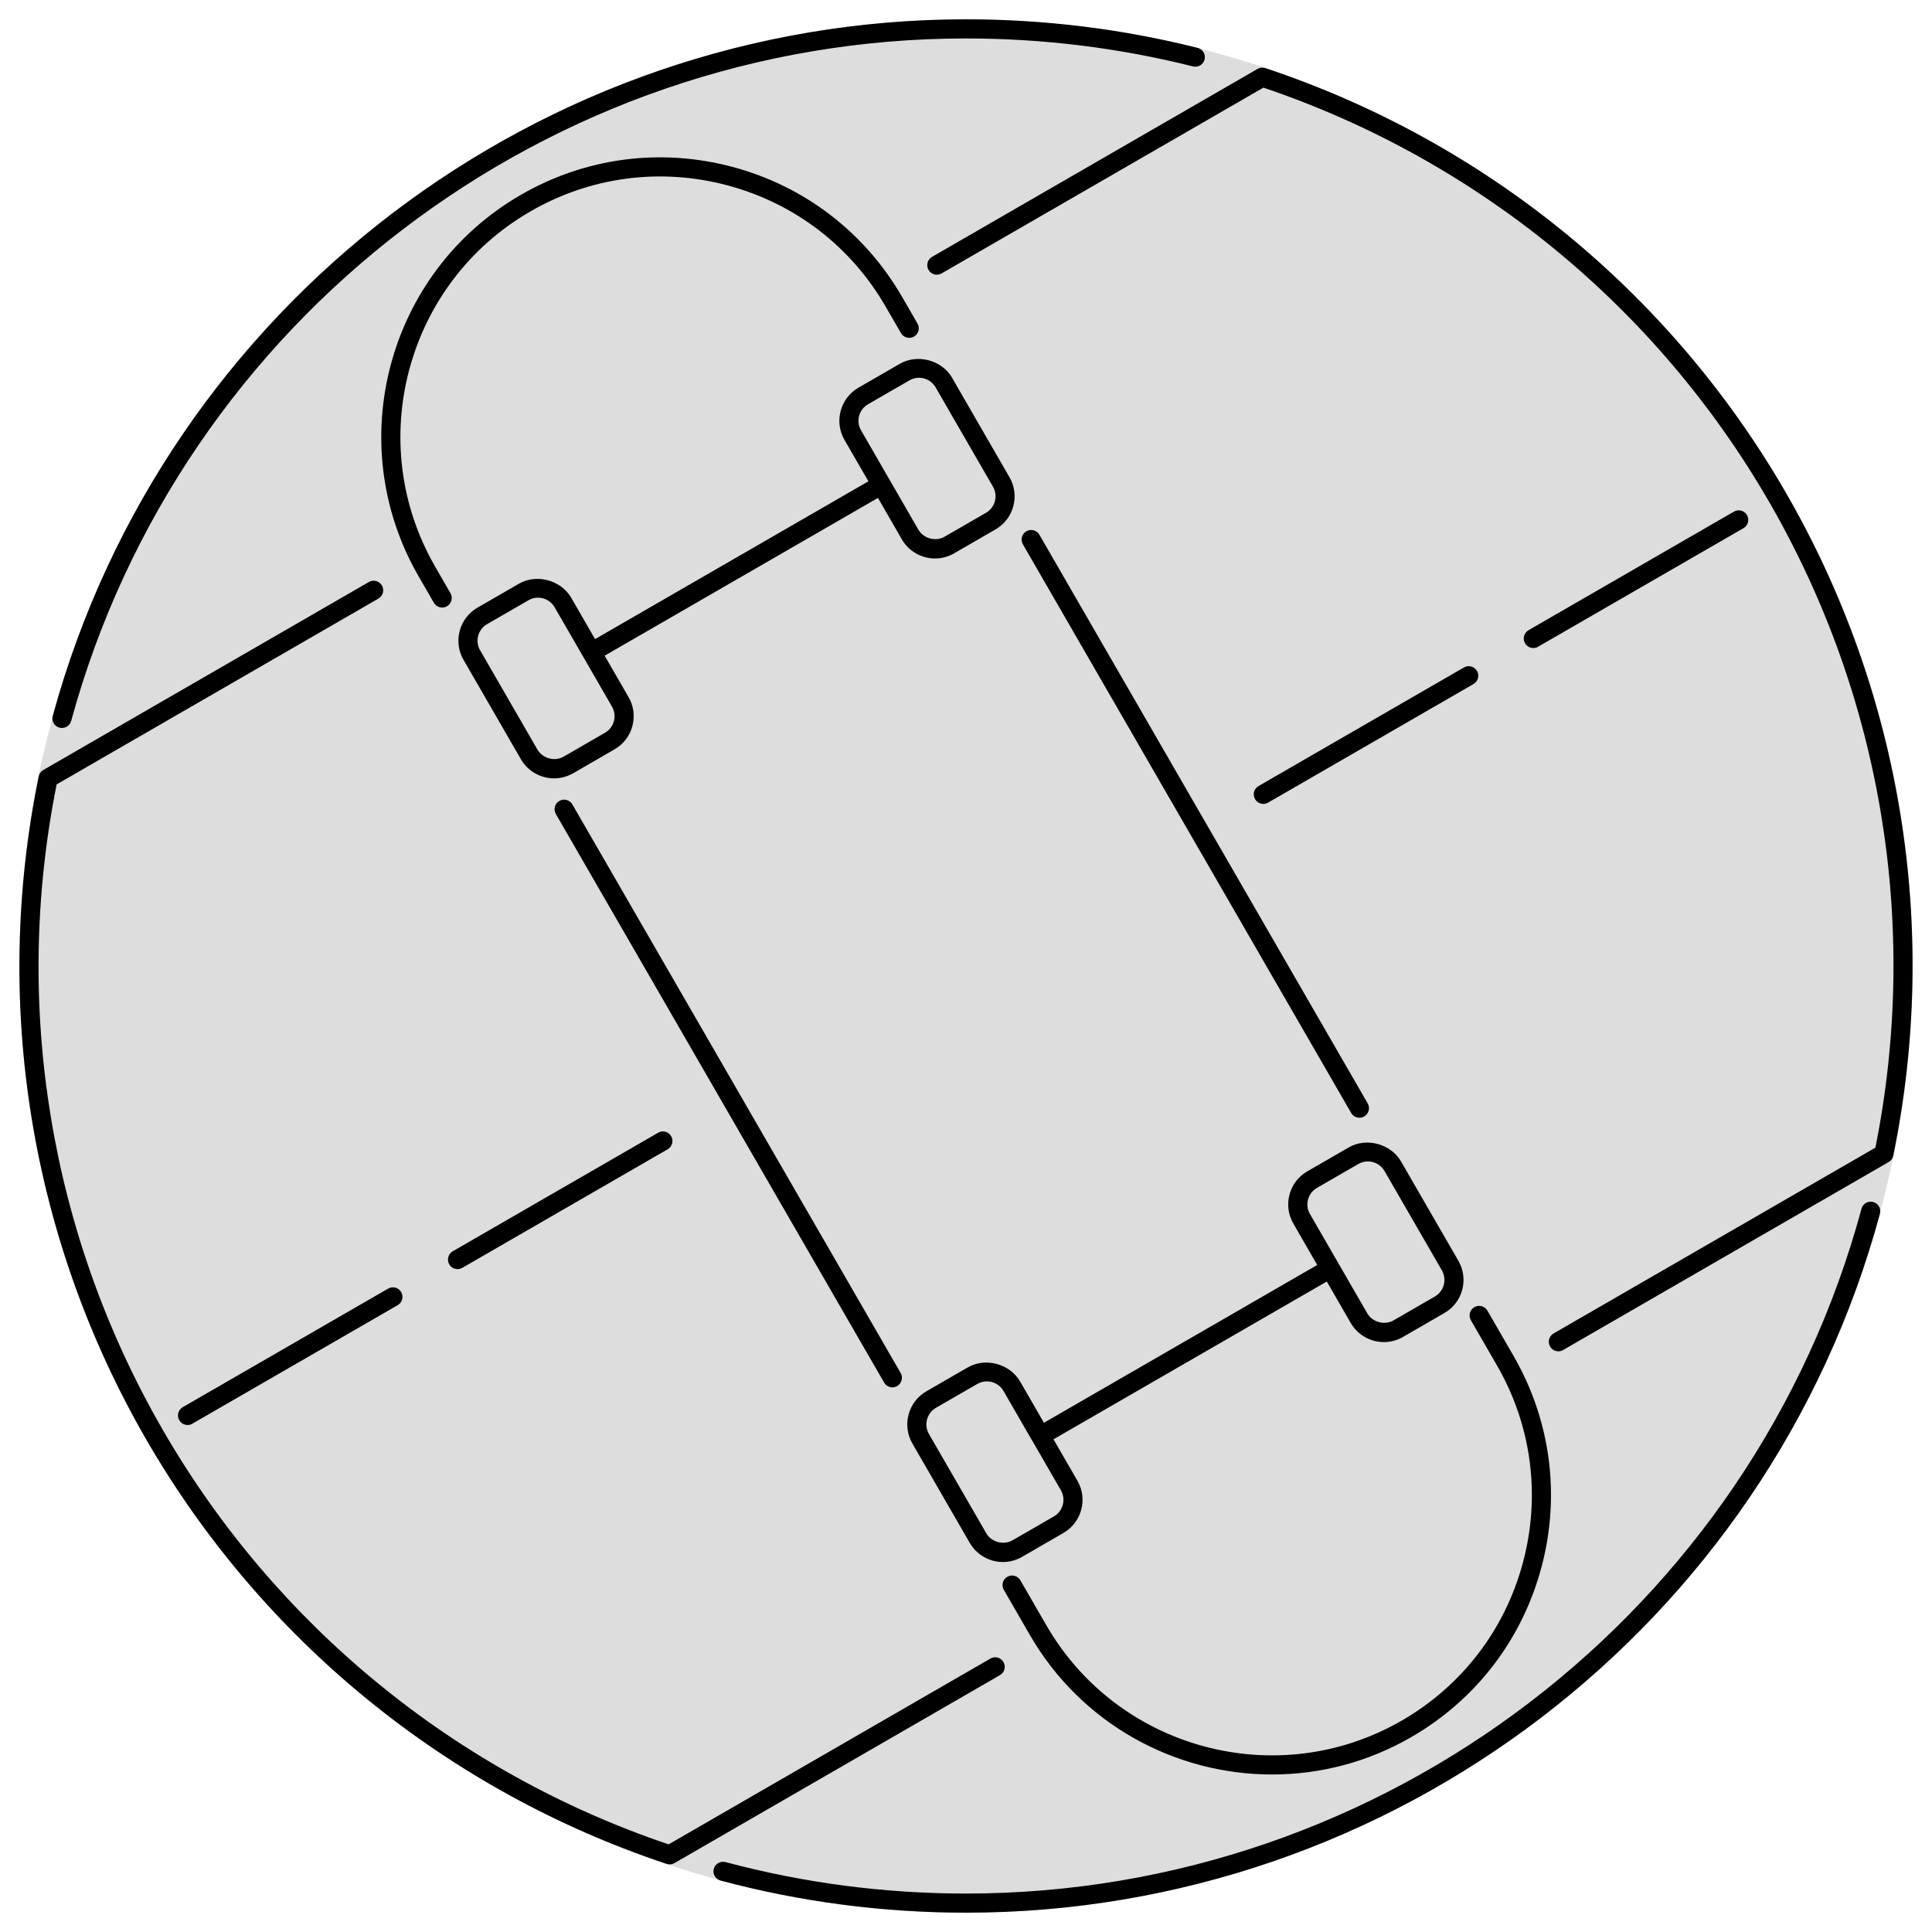 <svg xmlns="http://www.w3.org/2000/svg" xmlns:dc="http://purl.org/dc/elements/1.1/" viewBox="0 0 100 100">

  <title property="dc:title">skateboarding</title>
  <desc property="dc:creator">rokma</desc>
  <title>skateboarding</title>


	<style>
		<!-- freezer - thin line style -->

		.gray {fill:#ddd;}

	</style>

	<circle id="bg" class="gray" cx="50" cy="50" r="49"/>

  <path d="M92.436 25.5c-5.994-10.38-15.56-18.184-26.94-21.974-.137-.045-.283-.03-.405.04l-16.85 9.73c-.236.137-.317.44-.18.676.137.236.438.316.676.18l16.657-9.616c11.06 3.74 20.352 11.353 26.187 21.46 5.834 10.104 7.78 21.96 5.49 33.406L80.412 69.02c-.236.137-.317.44-.18.676.09.16.257.248.428.248.084 0 .17-.02.247-.067l16.85-9.73c.124-.07.21-.19.238-.328 2.407-11.753.434-23.94-5.56-34.32zM51.94 86.03c-.136-.238-.44-.32-.676-.183l-16.657 9.617c-11.057-3.738-20.35-11.352-26.185-21.46C2.587 63.9.64 52.045 2.932 40.6l16.656-9.618c.237-.137.318-.44.18-.676-.137-.238-.44-.32-.675-.182l-16.85 9.73c-.124.07-.21.19-.238.328C-.403 51.932 1.57 64.12 7.565 74.5s15.56 18.185 26.94 21.975c.05.017.104.025.157.025.086 0 .17-.022.247-.066l16.85-9.73c.236-.136.317-.438.18-.675zm23.833-51.482l-10.63 6.137c-.238.137-.32.44-.182.676.092.16.26.248.43.248.083 0 .168-.02.247-.066l10.63-6.137c.237-.137.318-.44.182-.676-.138-.24-.44-.32-.677-.182zm3.838-1.073l10.632-6.137c.236-.137.317-.44.18-.676-.136-.238-.44-.318-.675-.18l-10.63 6.136c-.238.137-.32.44-.182.676.09.16.258.248.428.248.084 0 .17-.022.248-.067zM23.683 65.69c.084 0 .17-.022.247-.067l10.63-6.137c.236-.137.317-.44.18-.676-.137-.237-.44-.32-.676-.18l-10.63 6.136c-.237.136-.318.438-.18.676.09.16.257.247.428.247zm-3.59 1.007L9.46 72.834c-.237.137-.318.44-.18.676.09.16.257.248.428.248.084 0 .17-.02.247-.067l10.63-6.136c.237-.137.318-.44.18-.676-.135-.237-.438-.32-.674-.18zm56.895 1.143c-.136-.238-.438-.318-.676-.182-.235.137-.317.44-.18.676l1.348 2.334c1.798 3.114 2.275 6.742 1.345 10.216s-3.158 6.377-6.273 8.175c-6.43 3.71-14.678 1.498-18.39-4.93l-1.348-2.333c-.137-.237-.44-.32-.676-.18-.237.135-.318.437-.18.675l1.346 2.333c2.675 4.632 7.543 7.224 12.54 7.224 2.45 0 4.933-.624 7.202-1.935 3.344-1.93 5.735-5.046 6.734-8.774 1-3.728.486-7.624-1.444-10.967l-1.347-2.333zM53.124 27.497c-.236.137-.317.44-.18.676l16.992 29.433c.09.158.258.247.428.247.084 0 .17-.02.248-.066.236-.137.317-.44.18-.676L53.8 27.68c-.136-.24-.44-.318-.676-.18zm-30.666 3.7c.092.16.258.25.43.25.083 0 .168-.022.246-.067.237-.137.318-.44.182-.676l-.79-1.37c-3.712-6.428-1.502-14.678 4.926-18.39 3.114-1.8 6.742-2.277 10.216-1.346 3.473.93 6.376 3.158 8.173 6.272l.793 1.37c.137.238.44.317.676.182.236-.137.317-.44.18-.676l-.792-1.37c-1.93-3.344-5.046-5.736-8.775-6.735-3.73-.998-7.623-.486-10.966 1.445-6.9 3.986-9.274 12.843-5.29 19.743l.79 1.37zM46.19 71.81c.084 0 .17-.022.247-.067.237-.137.318-.44.182-.676l-16.993-29.43c-.137-.237-.44-.318-.676-.18-.236.136-.317.438-.18.675l16.992 29.43c.09.158.257.247.428.247zM3.076 37.662c.043.012.087.017.13.017.218 0 .418-.145.478-.364C9.367 16.516 28.414 1.99 50 1.99c3.975 0 7.927.487 11.748 1.448.267.067.534-.095.602-.36.065-.265-.095-.533-.36-.6C58.09 1.498 54.058 1 50 1 27.967 1 8.53 15.826 2.73 37.055c-.074.264.082.536.346.608zm93.88 24.552c-.265-.068-.535.085-.605.35C90.707 83.434 71.647 98.01 50 98.01c-4.222 0-8.41-.548-12.448-1.63-.263-.064-.536.087-.606.352-.07.264.086.534.35.605C41.416 98.44 45.69 99 50 99c22.092 0 41.545-14.877 47.306-36.178.07-.263-.084-.535-.35-.607zM49.282 19.553c-.524-.91-1.79-1.252-2.703-.725l-2.144 1.238c-.458.264-.785.69-.922 1.202-.137.51-.066 1.045.198 1.502l1.237 2.143L30.8 33.08l-1.236-2.143c-.525-.91-1.79-1.253-2.704-.724l-2.143 1.237c-.458.264-.786.69-.922 1.202-.137.51-.067 1.044.197 1.502l2.97 5.144c.352.61 1.01.99 1.716.99.346 0 .688-.092.99-.265l2.14-1.238c.46-.264.787-.69.923-1.202.138-.51.068-1.045-.197-1.502l-1.237-2.142 14.146-8.167 1.237 2.145c.352.61 1.01.99 1.716.99.345 0 .687-.092.988-.266l2.143-1.238c.458-.264.786-.69.922-1.203.137-.51.066-1.045-.2-1.503l-2.97-5.144zM31.677 36.576c.132.23.167.495.1.75-.07.256-.233.47-.462.6l-2.143 1.238c-.457.266-1.09.093-1.352-.362l-2.97-5.144c-.133-.23-.167-.495-.1-.75.07-.256.233-.47.462-.602l2.142-1.237c.15-.088.32-.134.494-.134.354 0 .683.19.858.495l2.972 5.146zM51.03 26.544L48.89 27.78c-.46.267-1.09.093-1.352-.36l-2.97-5.146c-.132-.23-.167-.495-.1-.75.07-.255.233-.47.462-.6l2.143-1.238c.152-.087.322-.133.495-.133.353 0 .682.19.858.495l2.97 5.144c.274.473.11 1.08-.362 1.352zm-.935 44.23l-2.143 1.238c-.458.264-.786.69-.923 1.2-.138.513-.068 1.047.196 1.504l2.97 5.144c.352.61 1.01.99 1.716.99.346 0 .688-.092.99-.267l2.142-1.237c.945-.546 1.27-1.758.725-2.703l-1.24-2.145 14.147-8.167 1.238 2.145c.352.61 1.01.99 1.716.99.347 0 .69-.09.99-.266l2.142-1.238c.458-.264.786-.69.923-1.202.137-.51.066-1.044-.198-1.502l-2.97-5.144c-.525-.91-1.79-1.255-2.704-.724l-2.144 1.237c-.46.264-.785.69-.923 1.2-.137.513-.066 1.046.198 1.504l1.237 2.144-14.146 8.167-1.237-2.143c-.526-.91-1.792-1.252-2.705-.722zm17.707-7.936c-.132-.23-.167-.495-.1-.75s.233-.47.462-.603l2.144-1.237c.15-.086.32-.133.493-.133.355 0 .684.19.86.495l2.97 5.143c.272.474.11 1.08-.363 1.354l-2.143 1.237c-.457.264-1.09.09-1.353-.363l-2.968-5.142zM53.428 74.566l1.484 2.57c.272.474.11 1.08-.363 1.354l-2.144 1.237c-.458.263-1.09.093-1.354-.362l-2.97-5.144c-.13-.228-.166-.494-.098-.75.07-.256.232-.47.46-.602l2.145-1.237c.15-.085.32-.132.492-.132.354 0 .683.19.86.495l1.483 2.57.003.003z"/>
</svg>




<!--

<svg xmlns="http://www.w3.org/2000/svg" viewBox="0 0 100 100">

	<style>

		.white {fill:white;}
		.black {fill:black;}
		.gray {fill:#ddd;}
		.stroke-black {fill:none;stroke:#000000;stroke-width:0.75;stroke-miterlimit:10;stroke-linecap:round;stroke-linejoin:round;}
		.stroke-black-thin {fill:none;stroke:#000000;stroke-width:0.645;stroke-miterlimit:10;stroke-linecap:round;stroke-linejoin:round;}
	</style>

	<circle id="bg" class="gray" cx="50" cy="50" r="49"/>

	<path class="stroke-black" d="M44.1,68.5L30.3,44.8 M24.7,35.2c-2-3.5-2.6-7.3-2-10.9l-11.1,6.4C8.6,36.5,7,43.1,7,50.1
		c0,7,1.7,13.7,4.8,19.5l9.3-5.5l2.4,4.1l-9.3,5.5C21.9,85.3,35,93,49.9,93l10.4-6c-3.9-1.1-7.5-3.7-9.8-7.6 M27.3,66l-2.4-4.1
		l9.7-5.8l2.5,4.3L27.3,66z M76.5,63l0.6,1c2.3,3.9,2.8,8.4,1.7,12.4l8.4-4.8c3.7-6.4,5.8-13.8,5.8-21.7c0-7-1.7-13.5-4.7-19.4
		l-8,4.6L78,31l7.9-4.6C78.7,15.4,66.6,7.9,52.7,7L43,12.6c2.2,0.8,4.2,2.1,5.9,3.9c0.8,0.8,1.5,1.7,2.1,2.6 M56.9,29.2l13.8,23.7
		 M67.1,42.8l-2.4-4.1l9.4-5.5l2.4,4.1L67.1,42.8z"/>

	<path id="trucks" class="stroke-black" d="M46.2,31.6c0.8,1.3,2.2,2.1,3.6,2.1c0.7,0,1.5-0.2,2.1-0.6l1.7-1c1-0.6,1.7-1.5,2-2.6
		c0.3-1.1,0.1-2.2-0.4-3.2l-2.1-3.6c-0.8-1.3-2.2-2.1-3.7-2.1c-0.7,0-1.5,0.2-2.1,0.6l-1.7,1c-1,0.6-1.7,1.5-2,2.6
		c-0.3,1-0.1,2,0.3,2.9l-8.6,5c-0.8-1.1-2.1-1.8-3.5-1.8c-0.7,0-1.5,0.2-2.1,0.6l-1.7,1c-1,0.6-1.7,1.5-2,2.6
		c-0.3,1.1-0.1,2.2,0.4,3.2l2.1,3.6c0.8,1.3,2.2,2.1,3.7,2.1c0.7,0,1.5-0.2,2.1-0.6l1.7-1c1-0.6,1.7-1.5,2-2.6
		c0.3-1.1,0.1-2.2-0.4-3.2L46.2,31.6z M74.8,60.1l-2.1-3.6c-0.8-1.3-2.2-2.1-3.7-2.1c-0.7,0-1.5,0.2-2.1,0.6l-1.7,1
		c-1,0.6-1.7,1.5-2,2.6c-0.3,1-0.1,2,0.3,2.9l-8.6,5c-0.8-1.1-2.1-1.8-3.5-1.8c-0.7,0-1.5,0.2-2.1,0.6l-1.7,1c-1,0.6-1.7,1.5-2,2.6
		c-0.3,1.1-0.1,2.2,0.4,3.2l2.1,3.6c0.8,1.3,2.2,2.1,3.7,2.1c0.7,0,1.5-0.2,2.1-0.6l1.7-1c1-0.6,1.7-1.5,2-2.6
		c0.3-1.1,0.1-2.2-0.4-3.2l8.6-5c0.8,1.3,2.2,2.1,3.6,2.1c0.7,0,1.5-0.2,2.1-0.6l1.7-1c1-0.6,1.7-1.5,2-2.6
		C75.5,62.2,75.3,61.1,74.8,60.1z"/>

	<path id="circle-86_4_" class="stroke-black" d="M12.9,28.2C20.4,15.5,34.2,7,50,7"/>

	<path id="circle-86_2_" class="stroke-black" d="M85.9,73.7c-7.3,11-19.4,18.5-33.4,19.3"/>

</svg> -->
